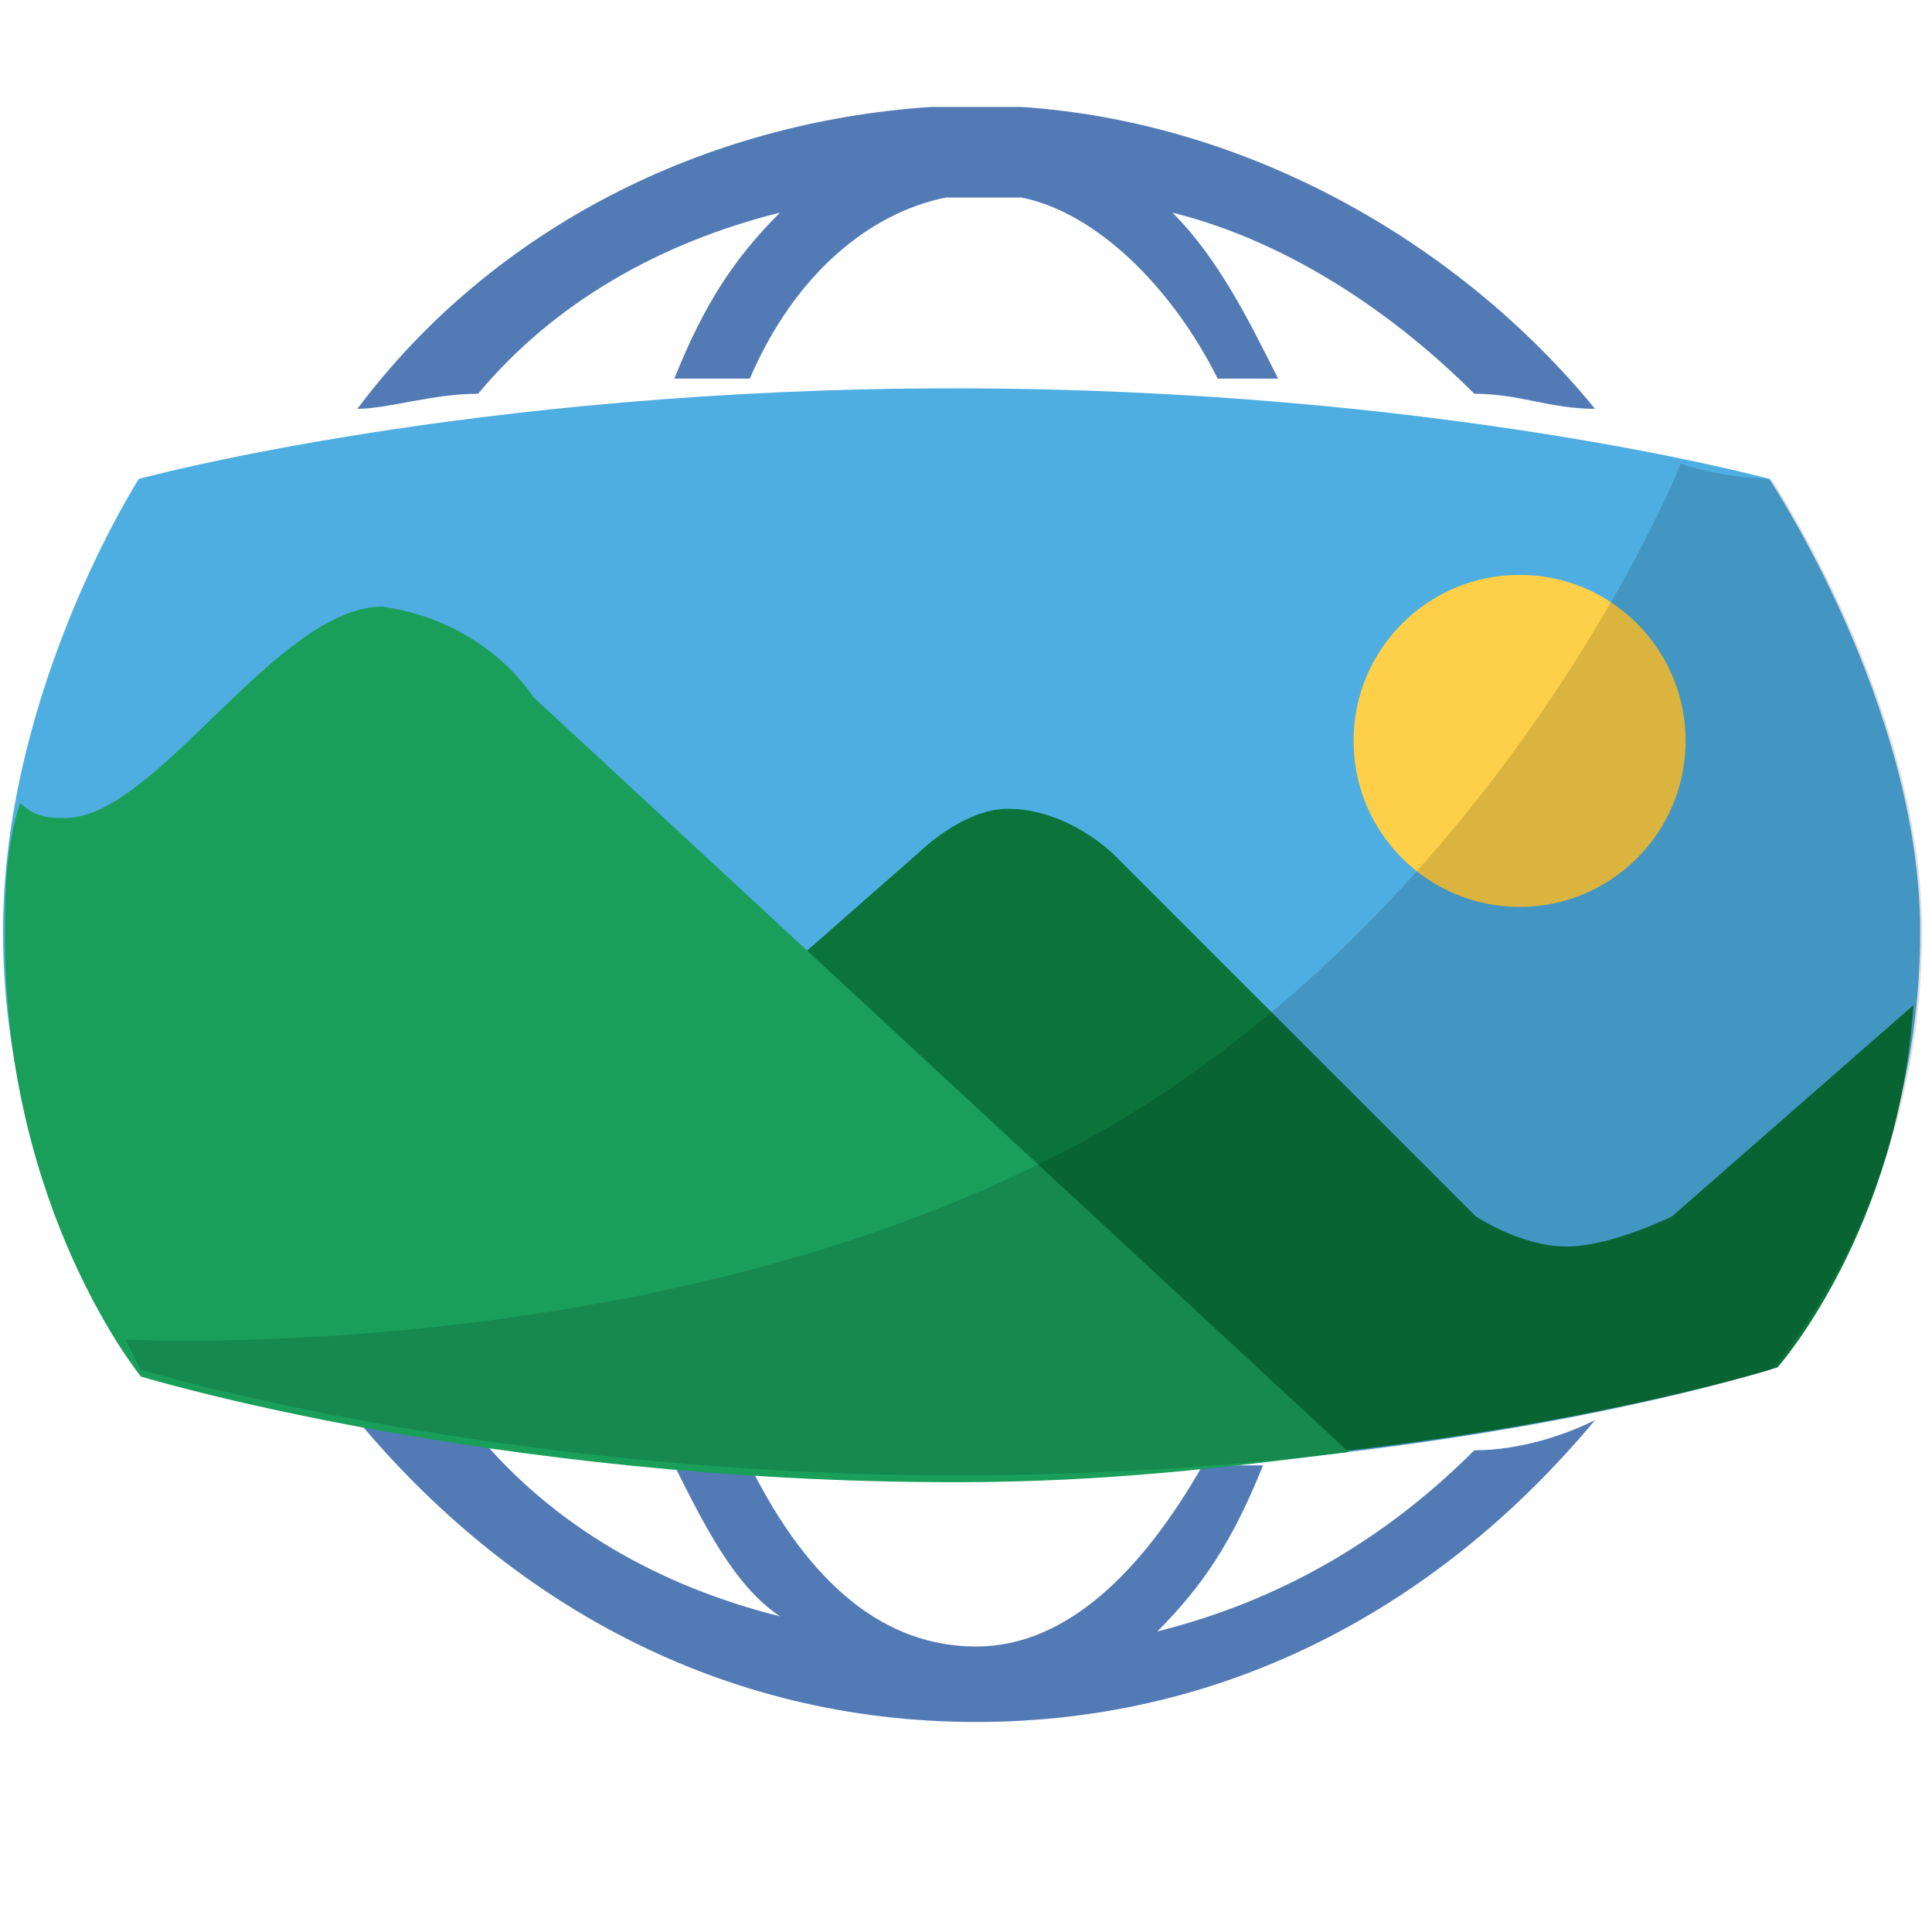 <svg width="16" height="16" xmlns="http://www.w3.org/2000/svg">
 <g>
   <g transform="matrix(1.25, 0, 0, 1.25, 374.652, -519.193)" id="svg_38">
    <path d="m-296.554,417.963c0.5,-0.6 1.2,-1 2,-1.2c-0.3,0.3 -0.5,0.6 -0.7,1.1c0.1,0 0.3,0 0.5,0c0.3,-0.7 0.8,-1.1 1.3,-1.2c0.1,0 0.2,0 0.3,0c0.1,0 0.2,0 0.2,0c0.5,0.1 1,0.6 1.3,1.2c0.1,0 0.3,0 0.4,0c-0.2,-0.4 -0.4,-0.8 -0.7,-1.1c0.8,0.2 1.5,0.7 2,1.2c0.3,0 0.5,0.1 0.8,0.1c-0.9,-1.1 -2.3,-1.9 -3.8,-2c-0.1,0 -0.2,0 -0.3,0s-0.2,0 -0.3,0c-1.5,0.1 -2.9,0.8 -3.8,2c0.2,0 0.5,-0.1 0.8,-0.1z" fill="#527AB5" id="svg_40"/>
    <path d="m-289.954,424.963c-0.6,0.6 -1.3,1 -2.1,1.2c0.3,-0.3 0.5,-0.6 0.7,-1.1c-0.1,0 -0.3,0 -0.4,0c-0.4,0.7 -0.9,1.2 -1.5,1.2s-1.1,-0.4 -1.5,-1.2c-0.2,0 -0.3,0 -0.5,0c0.2,0.4 0.4,0.8 0.7,1c-0.8,-0.2 -1.5,-0.6 -2,-1.2c-0.3,0 -0.6,-0.1 -0.8,-0.1c1,1.2 2.4,2 4.1,2s3.1,-0.8 4.1,-2c-0.2,0.1 -0.5,0.2 -0.8,0.2z" fill="#527AB5" id="svg_39"/>
   </g>
   <path d="m14.652,11.343c0,0 -2.75,0.875 -6.751,0.875c-3.876,0 -6.751,-0.875 -6.751,-0.875s-1.125,-1.5 -1.125,-3.626c0,-2 1.125,-3.751 1.125,-3.751s2.75,-0.75 6.751,-0.75c4.001,0 6.751,0.75 6.751,0.75s1.25,1.875 1.25,3.751c0,2.25 -1.25,3.626 -1.25,3.626z" fill="#4EAEE1" id="svg_37"/>
   <ellipse transform="matrix(1.25, 0, 0, 1.25, 374.652, -519.193)" ry="1.1" rx="1.1" cy="420.263" cx="-289.654" fill="#FED049" id="svg_36"/>
   <path d="m13.846,10.073c0,0 -0.5,0.25 -0.875,0.25s-0.75,-0.25 -0.75,-0.25l-3.001,-3c0,0 -0.375,-0.375 -0.875,-0.375c-0.375,0 -0.75,0.375 -0.75,0.375l-5.126,4.501c1.25,0.25 3.125,0.625 5.501,0.625c4.001,0 6.751,-0.875 6.751,-0.875s1,-1.125 1.125,-3l-2,1.75z" fill="#0B743B" id="svg_35"/>
   <path d="m4.417,5.774c0,0 -0.375,-0.625 -1.25,-0.75c-0.875,0 -1.875,1.75 -2.625,1.75c-0.125,0 -0.25,0 -0.375,-0.125c-0.125,0.375 -0.125,0.75 -0.125,1.125c0,2.25 1.125,3.626 1.125,3.626s2.875,0.875 6.751,0.875c1.25,0 2.25,-0.125 3.251,-0.25l-6.751,-6.251z" fill="#199F5A" id="svg_34"/>
   <path d="m13.918,3.842c-0.25,0.625 -1.75,3.751 -4.751,5.501c-3.501,2 -8.126,1.75 -8.126,1.75l0,0c0.125,0.25 0.125,0.25 0.125,0.25s2.875,0.875 6.751,0.875c4.001,0 6.751,-0.875 6.751,-0.875s1.25,-1.375 1.25,-3.626c0,-1.875 -1.25,-3.751 -1.25,-3.751s-0.375,0 -0.75,-0.125z" opacity="0.14" id="svg_33"/>
 </g>
</svg>